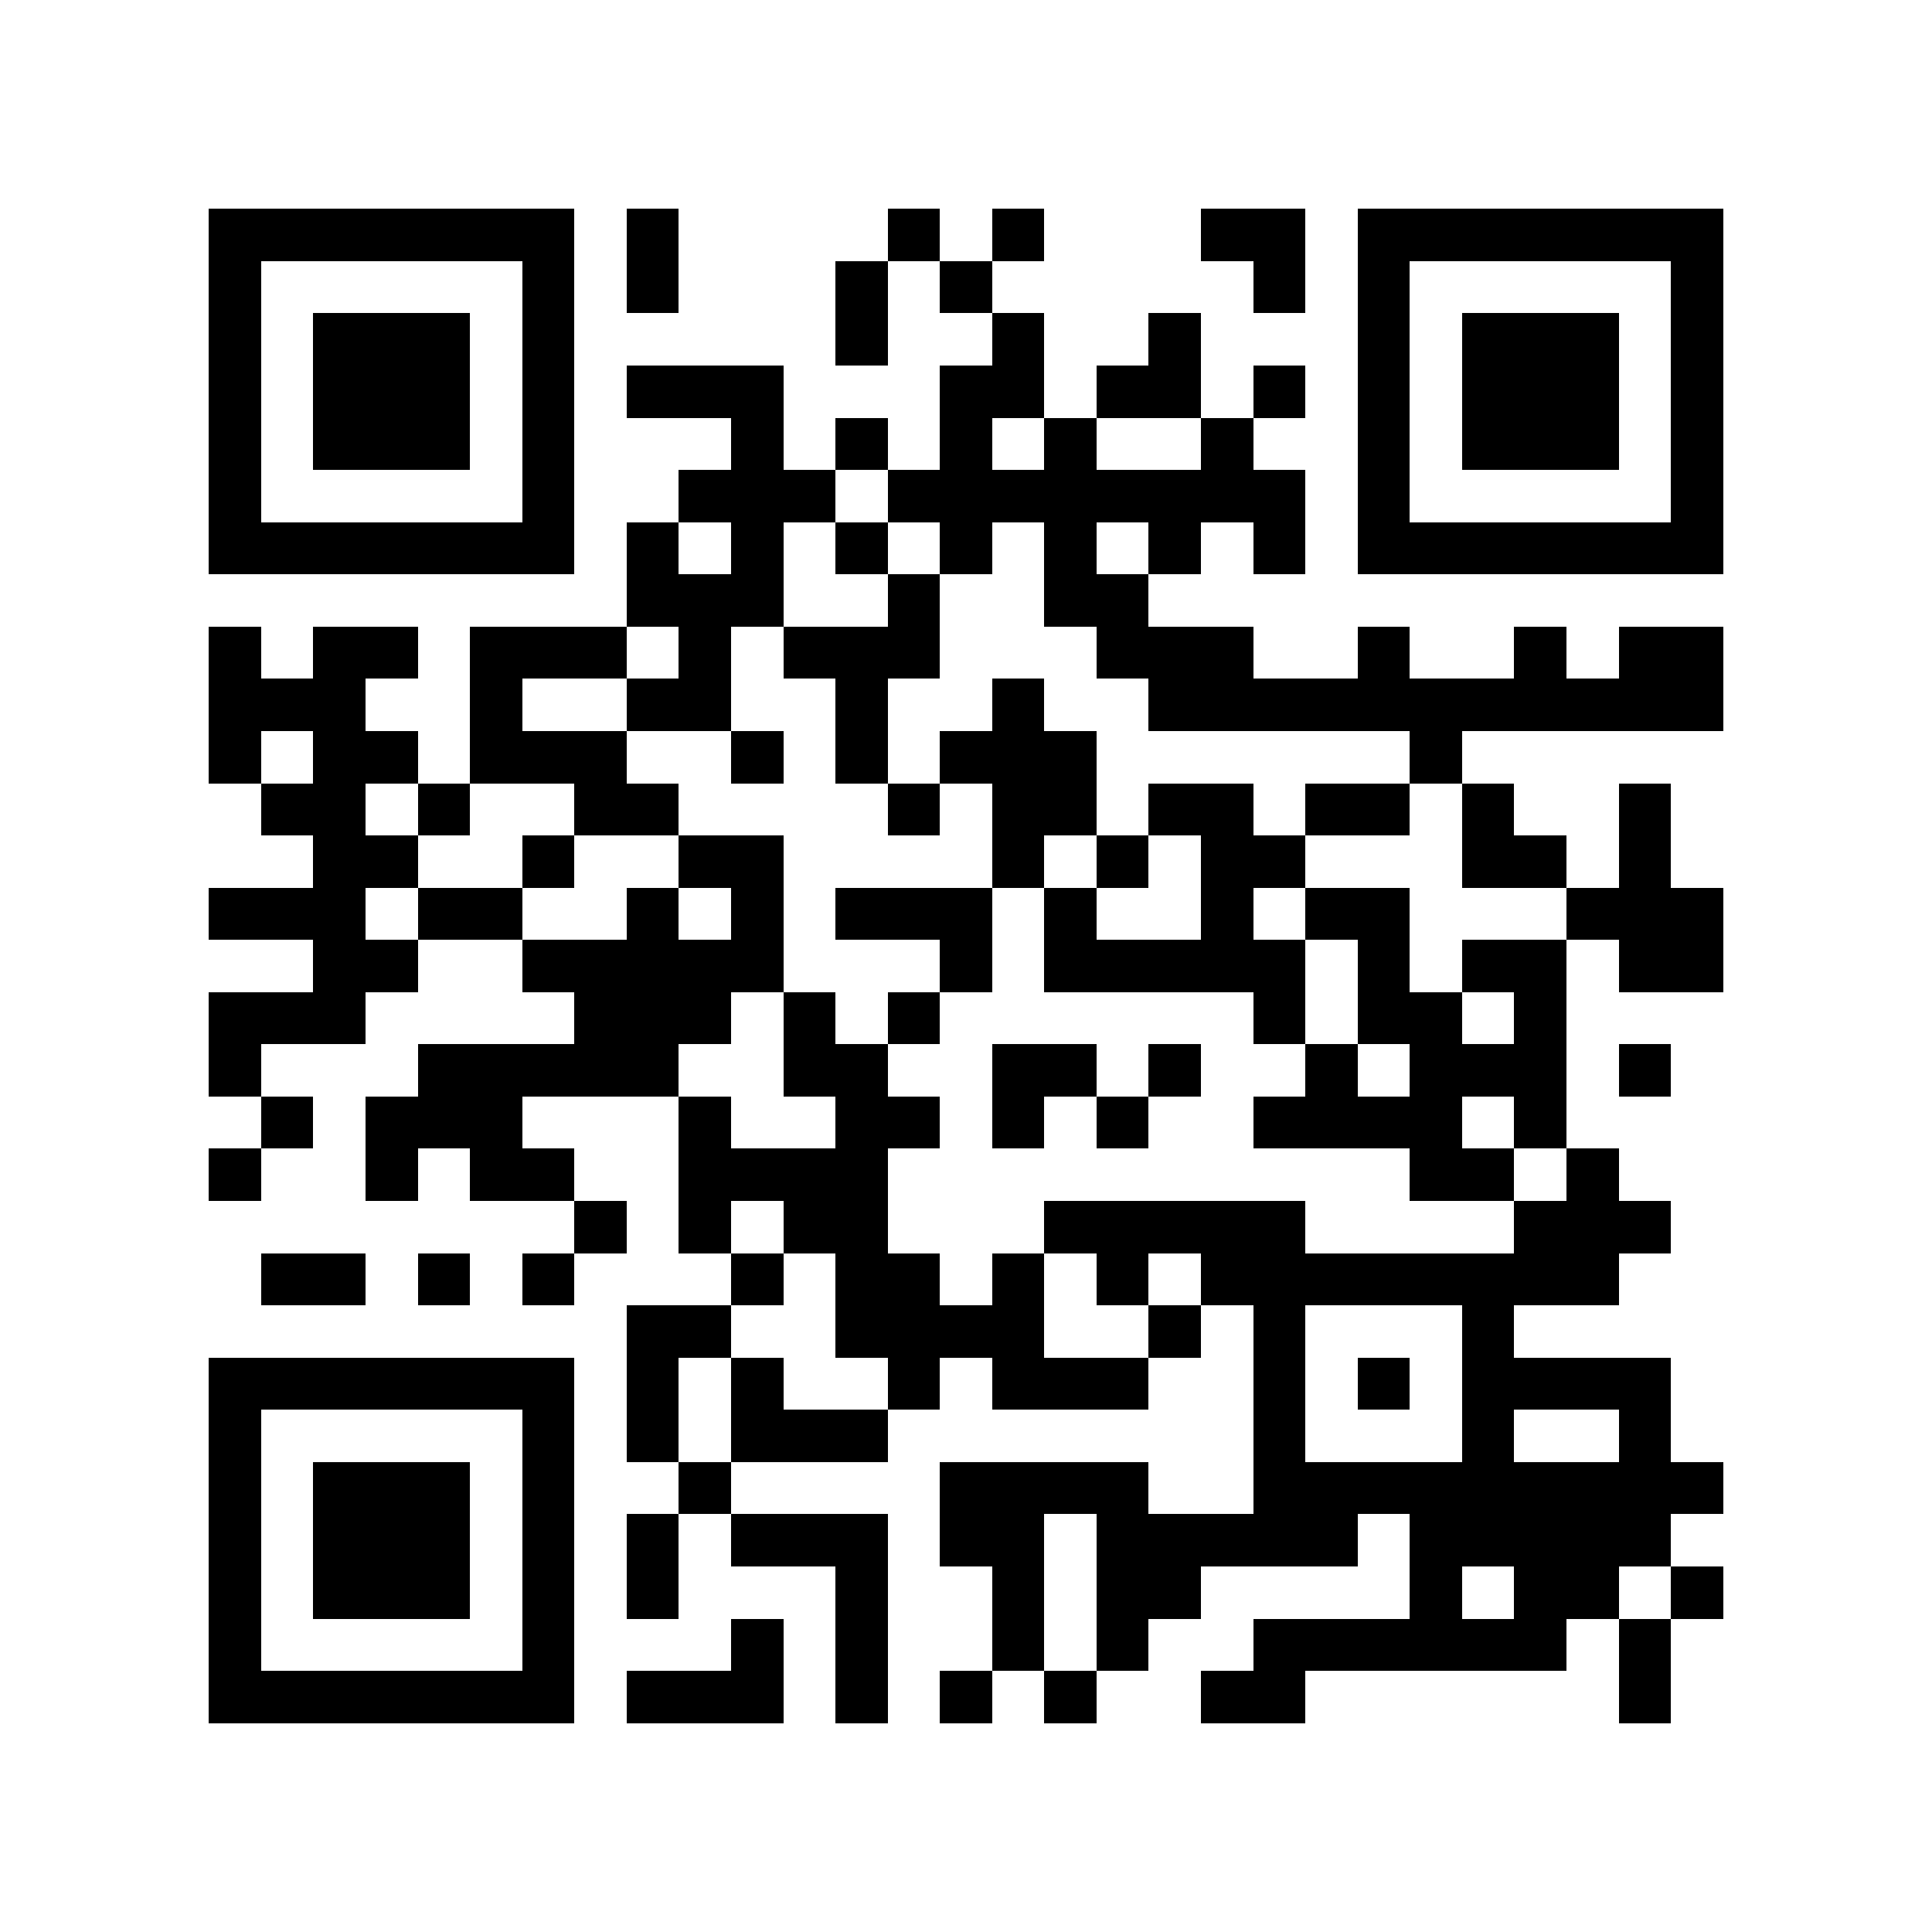 <?xml version="1.0" encoding="utf-8"?><!DOCTYPE svg PUBLIC "-//W3C//DTD SVG 1.1//EN" "http://www.w3.org/Graphics/SVG/1.1/DTD/svg11.dtd"><svg xmlns="http://www.w3.org/2000/svg" viewBox="0 0 37 37" shape-rendering="crispEdges"><path fill="#ffffff" d="M0 0h37v37H0z"/><path stroke="#000000" d="M4 4.5h7m1 0h1m4 0h1m1 0h1m3 0h2m1 0h7M4 5.5h1m5 0h1m1 0h1m3 0h1m1 0h1m5 0h1m1 0h1m5 0h1M4 6.5h1m1 0h3m1 0h1m5 0h1m2 0h1m2 0h1m3 0h1m1 0h3m1 0h1M4 7.5h1m1 0h3m1 0h1m1 0h3m3 0h2m1 0h2m1 0h1m1 0h1m1 0h3m1 0h1M4 8.5h1m1 0h3m1 0h1m3 0h1m1 0h1m1 0h1m1 0h1m2 0h1m2 0h1m1 0h3m1 0h1M4 9.5h1m5 0h1m2 0h3m1 0h8m1 0h1m5 0h1M4 10.5h7m1 0h1m1 0h1m1 0h1m1 0h1m1 0h1m1 0h1m1 0h1m1 0h7M12 11.5h3m2 0h1m2 0h2M4 12.5h1m1 0h2m1 0h3m1 0h1m1 0h3m3 0h3m2 0h1m2 0h1m1 0h2M4 13.5h3m2 0h1m2 0h2m2 0h1m2 0h1m2 0h11M4 14.5h1m1 0h2m1 0h3m2 0h1m1 0h1m1 0h3m6 0h1M5 15.5h2m1 0h1m2 0h2m4 0h1m1 0h2m1 0h2m1 0h2m1 0h1m2 0h1M6 16.5h2m2 0h1m2 0h2m4 0h1m1 0h1m1 0h2m3 0h2m1 0h1M4 17.5h3m1 0h2m2 0h1m1 0h1m1 0h3m1 0h1m2 0h1m1 0h2m3 0h3M6 18.5h2m2 0h5m3 0h1m1 0h5m1 0h1m1 0h2m1 0h2M4 19.5h3m4 0h3m1 0h1m1 0h1m6 0h1m1 0h2m1 0h1M4 20.5h1m3 0h5m2 0h2m2 0h2m1 0h1m2 0h1m1 0h3m1 0h1M5 21.5h1m1 0h3m3 0h1m2 0h2m1 0h1m1 0h1m2 0h4m1 0h1M4 22.5h1m2 0h1m1 0h2m2 0h4m10 0h2m1 0h1M11 23.5h1m1 0h1m1 0h2m3 0h5m4 0h3M5 24.5h2m1 0h1m1 0h1m3 0h1m1 0h2m1 0h1m1 0h1m1 0h8M12 25.5h2m2 0h4m2 0h1m1 0h1m3 0h1M4 26.5h7m1 0h1m1 0h1m2 0h1m1 0h3m2 0h1m1 0h1m1 0h4M4 27.5h1m5 0h1m1 0h1m1 0h3m7 0h1m3 0h1m2 0h1M4 28.5h1m1 0h3m1 0h1m2 0h1m4 0h4m2 0h9M4 29.5h1m1 0h3m1 0h1m1 0h1m1 0h3m1 0h2m1 0h5m1 0h5M4 30.5h1m1 0h3m1 0h1m1 0h1m3 0h1m2 0h1m1 0h2m4 0h1m1 0h2m1 0h1M4 31.5h1m5 0h1m3 0h1m1 0h1m2 0h1m1 0h1m2 0h6m1 0h1M4 32.5h7m1 0h3m1 0h1m1 0h1m1 0h1m2 0h2m6 0h1"/></svg>
